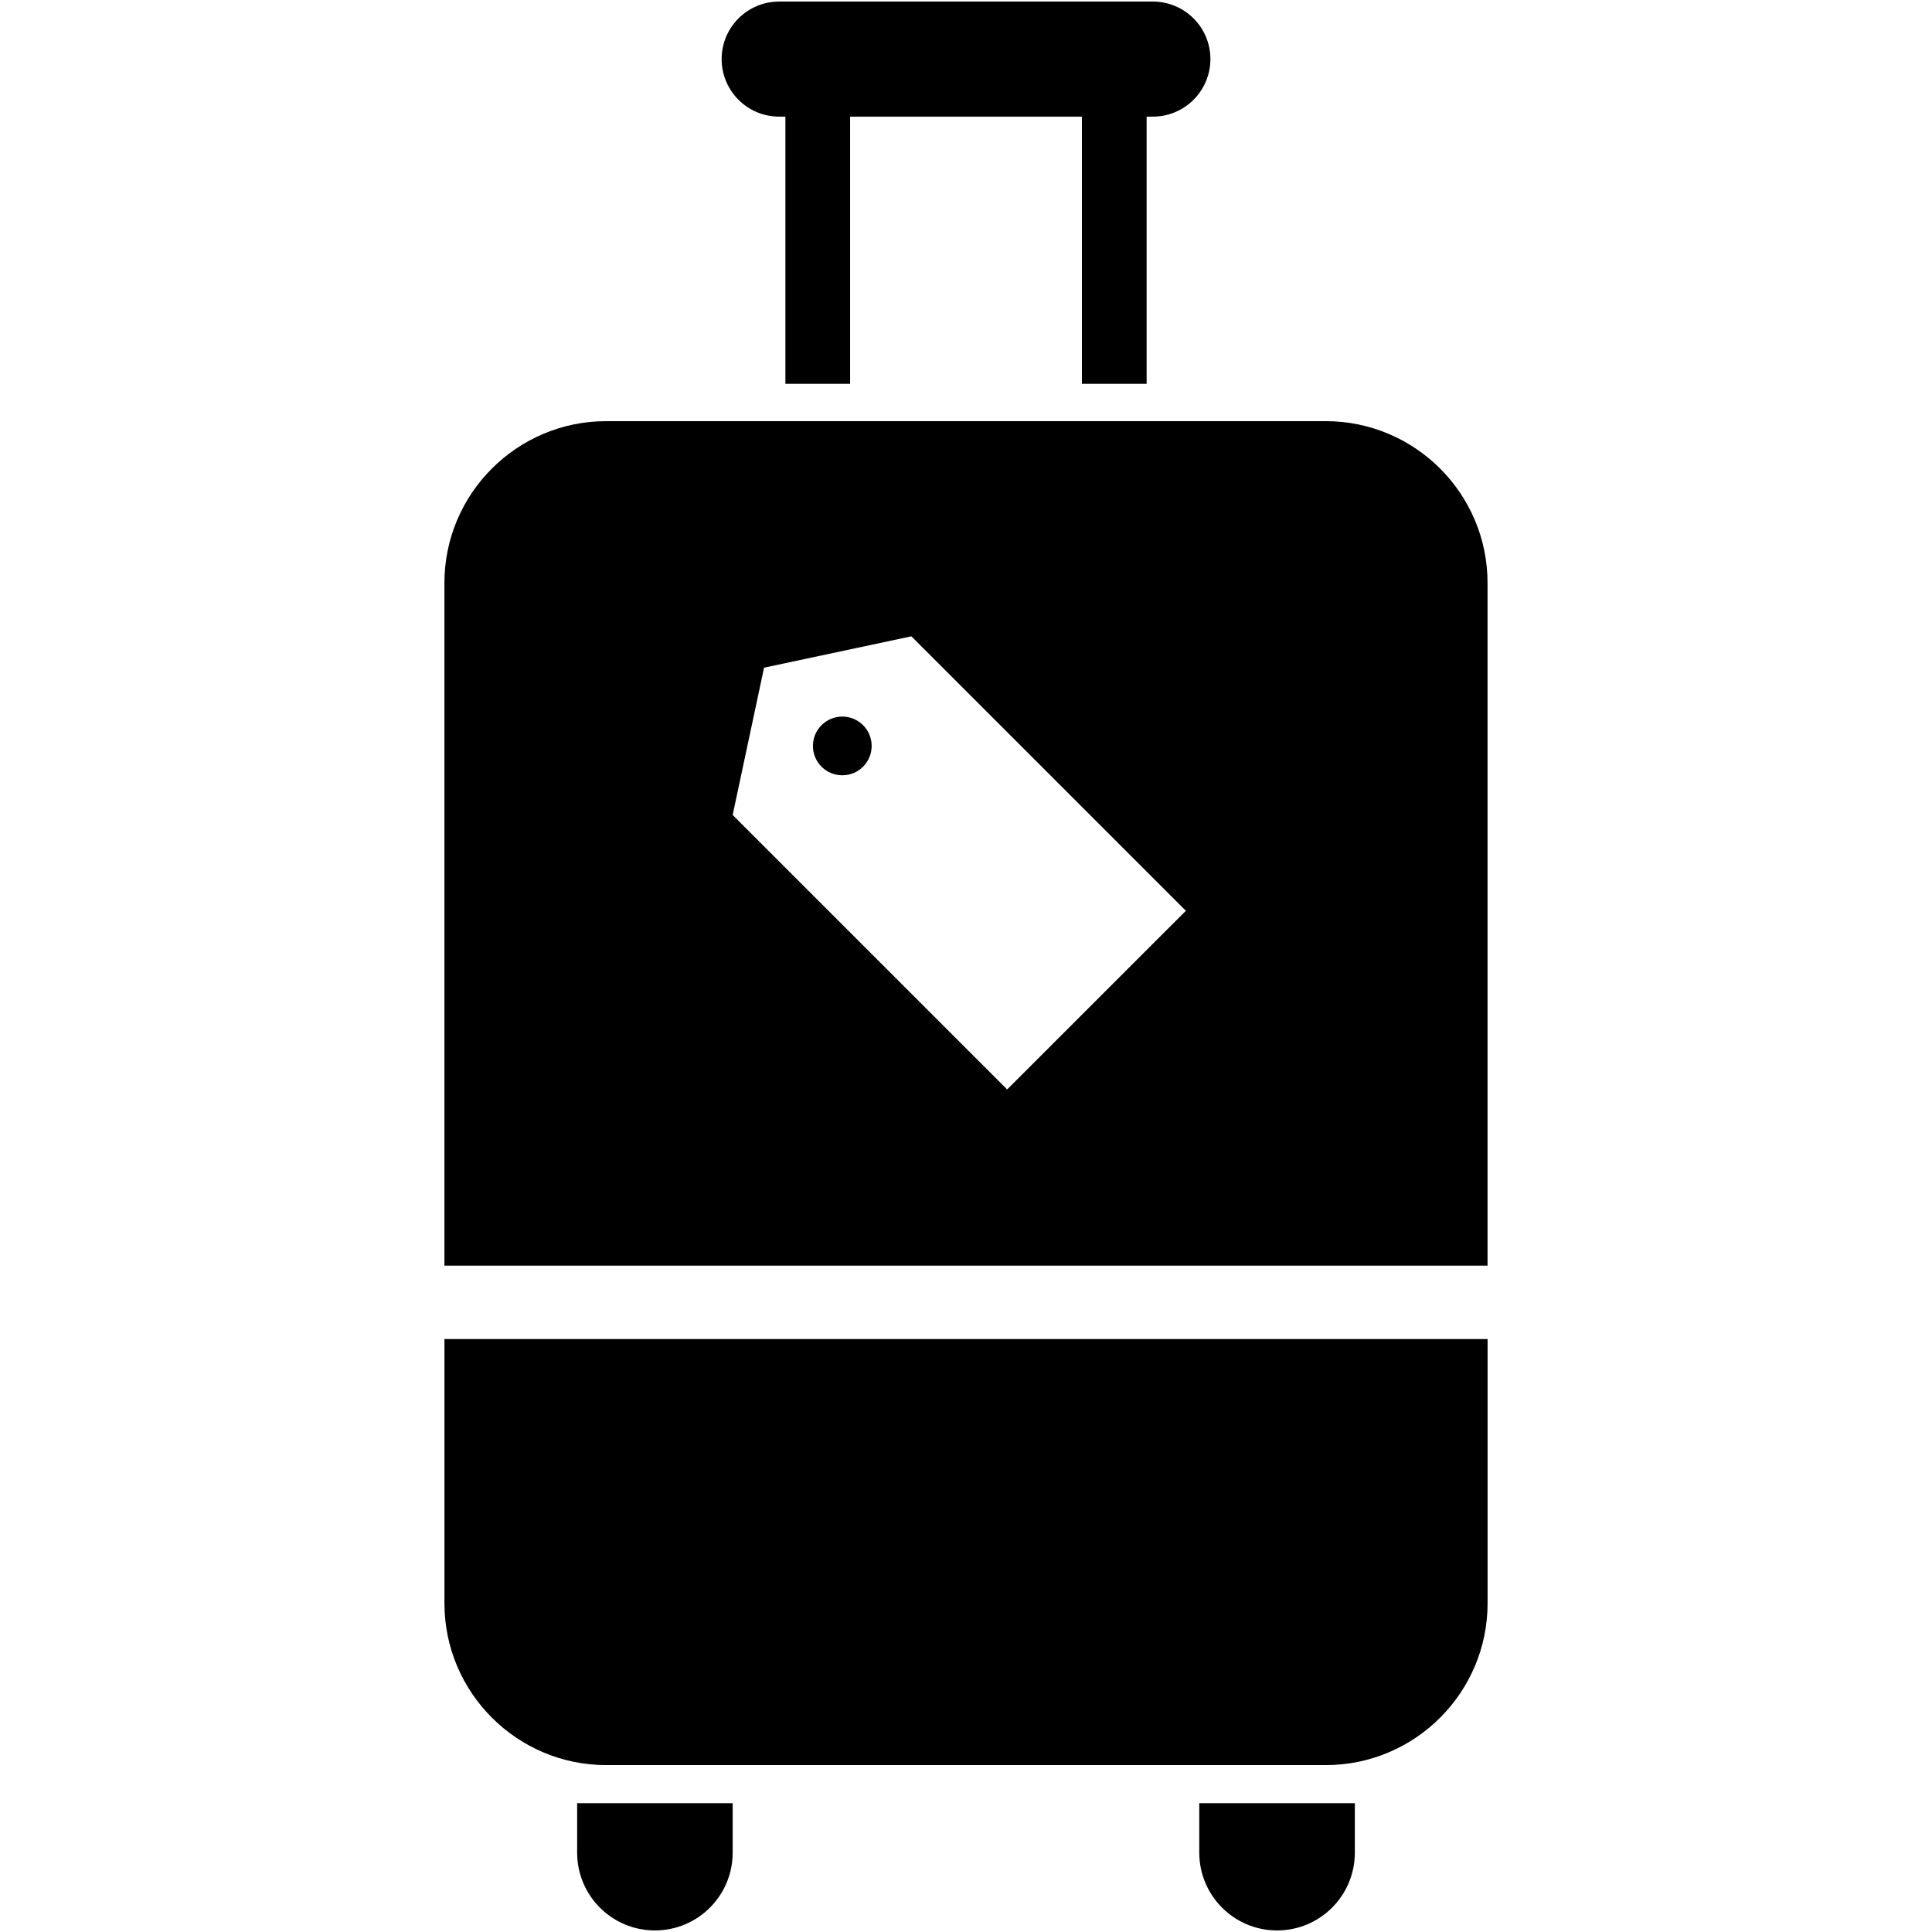 <svg xmlns="http://www.w3.org/2000/svg" xmlns:xlink="http://www.w3.org/1999/xlink" version="1.1" x="0px" y="0px" viewBox="0 0 100 100" enable-background="new 0 0 100 100" xml:space="preserve"><g><path d="M42.522,37.535c-0.593,0.593-0.593,1.556,0,2.15c0.595,0.591,1.555,0.593,2.15,0c0.593-0.594,0.593-1.557,0-2.15   C44.078,36.942,43.117,36.942,42.522,37.535z"></path><path d="M40.329,6.037h0.323v13.831h3.349V6.037H56v13.831h3.349V6.037h0.322c1.645,0,2.979-1.333,2.979-2.979   s-1.334-2.977-2.979-2.977H40.329c-1.644,0-2.977,1.332-2.977,2.977S38.685,6.037,40.329,6.037z"></path><path d="M29.873,95.894c0,2.224,1.803,4.025,4.025,4.025c2.224,0,4.025-1.802,4.025-4.025v-2.562h-8.05V95.894z"></path><path d="M62.075,95.894c0,2.224,1.803,4.025,4.026,4.025s4.025-1.802,4.025-4.025v-2.562h-8.052V95.894z"></path><path d="M68.622,21.799H56.249H43.751H31.376c-4.616,0-8.373,3.756-8.373,8.373v35.337h53.992V30.172   C76.996,25.555,73.242,21.799,68.622,21.799z M52.131,56.39L37.923,42.183l1.624-7.624l7.625-1.623l14.208,14.207L52.131,56.39z"></path><path d="M23.004,82.987c0,4.616,3.757,8.374,8.373,8.374h12.375h12.498h12.373c4.62,0,8.374-3.758,8.374-8.374V69.309H23.004   V82.987z"></path></g></svg>